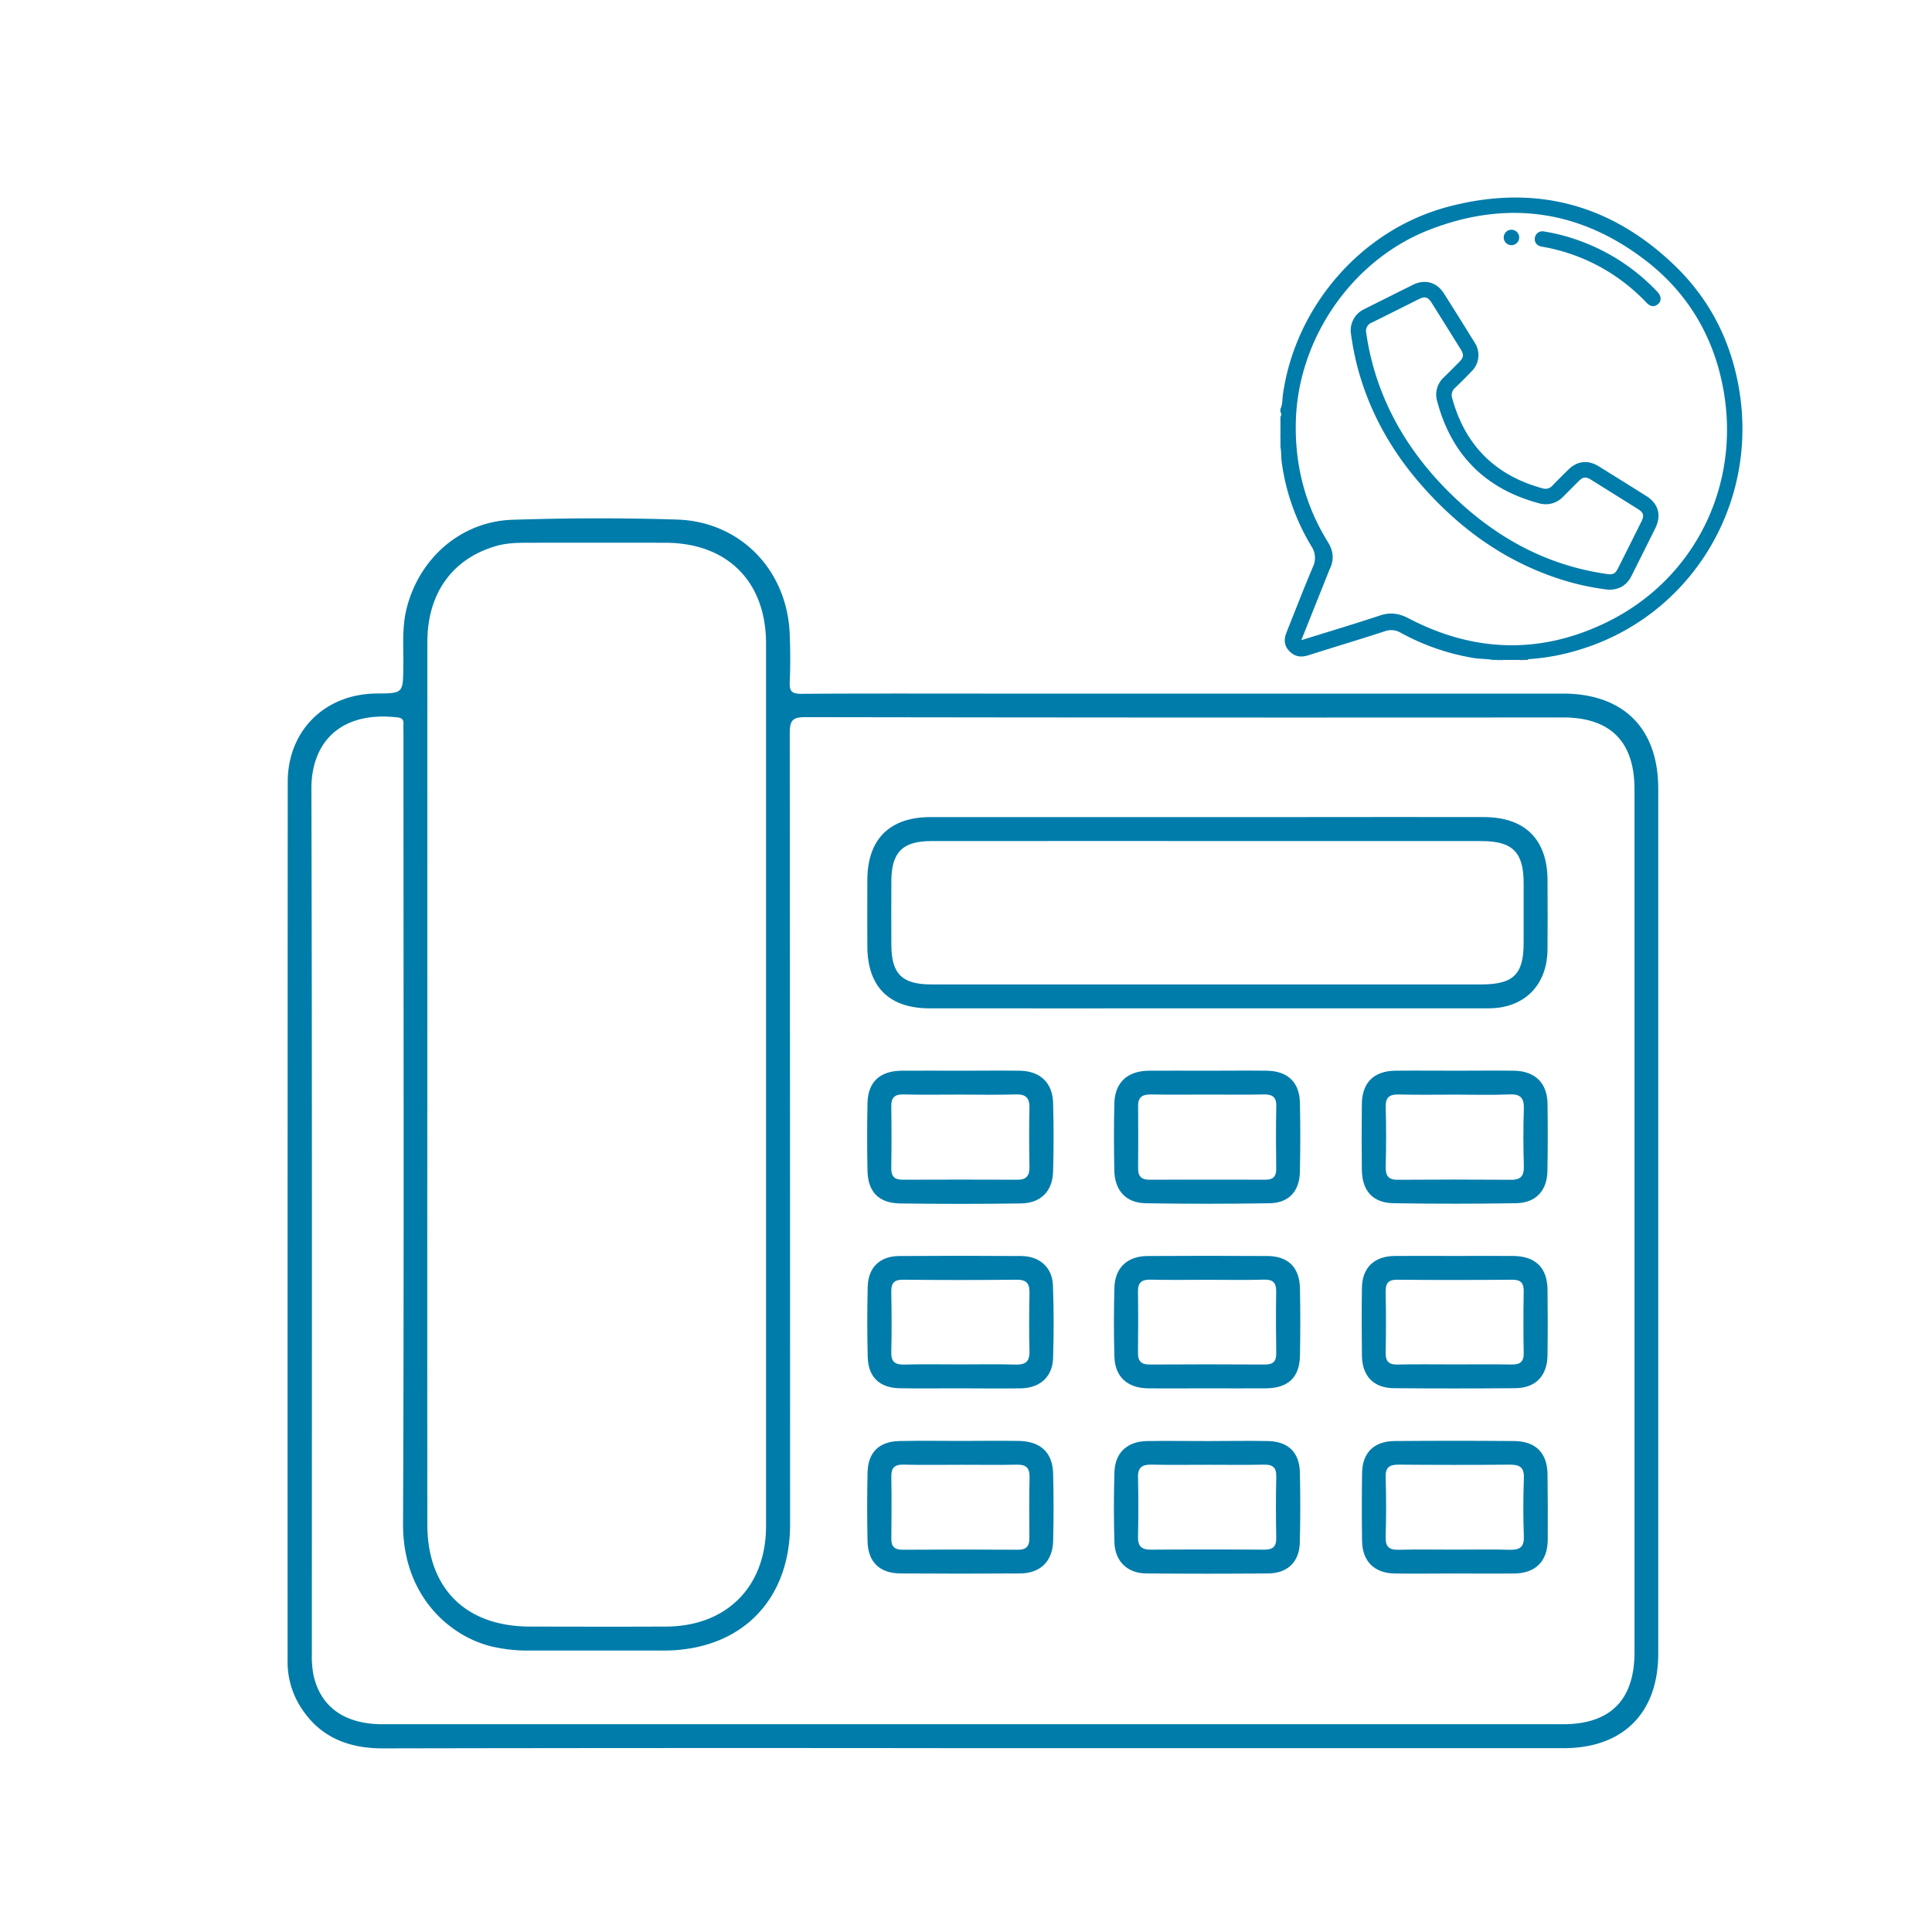<svg id="SvgjsSvg1329" width="288" height="288" xmlns="http://www.w3.org/2000/svg" version="1.1" xmlns:xlink="http://www.w3.org/1999/xlink" xmlns:svgjs="http://svgjs.com/svgjs"><defs id="SvgjsDefs1330"></defs><g id="SvgjsG1331"><svg xmlns="http://www.w3.org/2000/svg" data-name="Layer 1" viewBox="0 0 1000 1000" width="288" height="288"><path d="M808.91,359h-302c-30.72,0-61.44-.11-92.15.12-4.82,0-6.19-1.22-6-6,.38-8.24.32-16.52,0-24.77-1.21-33.07-25.38-58.36-58.29-59.42-28.36-.91-56.8-.82-85.16.1-26.63.87-48.11,19.68-54.77,45.62-2.55,9.93-1.67,20-1.77,30-.15,14.21,0,14.21-13.84,14.31-26.7.2-46,19.16-46,45.77q-.11,227.27-.07,454.51A43.77,43.77,0,0,0,154,880.82c9.61,17.31,24.78,24.18,44.27,24.14q152.55-.3,305.1-.1,152.94,0,305.87,0c30.88,0,49.06-18.23,49.06-49q0-223.77,0-447.54C858.34,377,840.28,359,808.91,359ZM221.2,332.35c0-25.42,13.12-43.35,35.82-49.8,5.3-1.5,10.7-1.61,16.11-1.62q35.61-.07,71.23,0C376.5,281,396.5,301,396.5,333.13q0,228.39,0,456.78c0,31.39-20.43,51.88-51.74,52-23.49.11-47,.05-70.46,0-33.24-.05-53.09-19.74-53.11-52.81q-.08-113.82,0-227.62Q221.17,446.94,221.2,332.35ZM809,892.46q-152.54,0-305.08,0-152.92,0-305.86,0c-19.47,0-32-8.74-35.76-25.21a52,52,0,0,1-.88-11.51c0-149.18.16-298.35-.24-447.52-.06-23.32,14.43-40.28,44.45-36.91,2.26.26,3.28,1,3.2,3.26-.08,2.06,0,4.13,0,6.2,0,136,.33,272-.21,408-.15,37.4,24.29,58.32,46.07,63.49a82.38,82.38,0,0,0,19.17,2.07c23.23,0,46.46,0,69.69,0,39.7-.08,65.39-25.71,65.4-65.33q0-204.79-.18-409.58c0-7,1.86-8.24,8.44-8.23q195.9.32,391.8.16c24.52,0,37,12.52,37,37.15q0,223.38,0,446.75C846,879.89,833.51,892.45,809,892.46Z" fill="#007CAA" class="color000 svgShape"></path><path d="M801 455.83c0-21.3-11.61-32.88-33-32.91q-45.64-.07-91.31 0-97.5 0-195 0c-21.15 0-32.63 11.38-32.75 32.29q-.09 17.4 0 34.82c.12 20.76 11.3 31.87 32.13 31.88q72 .06 143.93 0 72.74 0 145.48 0c18.53 0 30.37-12 30.51-30.46C801.11 479.56 801.06 467.7 801 455.83zM788.64 488c0 16.33-5.3 21.53-21.9 21.54q-71.18 0-142.36 0t-142.36 0c-15.07 0-20.58-5.43-20.66-20.32q-.09-16.63 0-33.27c.07-14.8 5.82-20.61 20.63-20.61q91.31-.06 182.59 0 51.06 0 102.13 0c16.18 0 21.91 5.72 21.93 21.74Q788.66 472.52 788.64 488zM801 667.52c-.14-11.44-6.26-17.35-17.9-17.44-10.06-.07-20.12 0-30.17 0-10.32 0-20.63-.09-31 0-10.73.13-16.88 6.07-17 16.65-.17 11.6-.15 23.2 0 34.8.13 10.78 6 16.93 16.66 17q31.32.26 62.66 0c10.56-.08 16.58-6.31 16.74-17C801.16 690.21 801.14 678.87 801 667.52zm-18.76 38.76c-9.79-.19-19.59-.06-29.4-.06s-19.6-.16-29.39.07c-4.76.12-6.34-1.73-6.24-6.38.24-10.31.21-20.63 0-30.95-.08-4.39 1-6.63 6-6.58 19.86.2 39.72.16 59.58 0 4.36 0 5.94 1.69 5.88 6-.17 10.57-.22 21.15 0 31.72C788.82 704.91 786.78 706.37 782.25 706.28z" fill="#007CAA" class="color000 svgShape"></path><path fill="#007CAA" d="M672.84,570.79c-.22-10.63-6.35-16.45-17.14-16.59-10.31-.14-20.63,0-30.94,0-10.06,0-20.11-.08-30.17,0-11.06.11-17.55,6.12-17.81,16.94-.28,11.59-.26,23.21,0,34.8.24,10.34,6.06,16.7,16.21,16.86q32.09.53,64.19,0c10-.19,15.45-6.23,15.65-16.4Q673.21,588.59,672.84,570.79ZM660.56,605c.05,3.94-1.6,5.62-5.49,5.61q-30.18-.06-60.35,0c-3.81,0-5.65-1.73-5.63-5.63.06-10.83.11-21.67,0-32.49-.06-4.9,2.44-6.06,6.81-6,9.8.19,19.6.06,29.4.06,9.54,0,19.09.14,28.62-.07,4.42-.09,6.77,1.07,6.68,6C660.38,583.32,660.43,594.16,660.56,605Z" class="color010101 svgShape"></path><path d="M801 571.27c-.17-10.85-6.52-16.95-17.59-17.08-10-.12-20.11 0-30.17 0-10.31 0-20.63-.11-31 0-11.13.14-17.22 6.17-17.35 17.24-.14 11.34-.12 22.69 0 34 .12 10.92 5.63 17.18 16.37 17.35q31.71.51 63.43 0c10.28-.16 16.09-6.49 16.26-16.72Q801.26 588.68 801 571.27zm-12.26 2.88c-.34 9.79-.28 19.61 0 29.41.13 4.85-1.35 7.12-6.51 7.09q-29.4-.21-58.83 0c-4.71 0-6.27-2-6.16-6.57.25-10.31.28-20.64 0-30.95-.15-5.16 1.89-6.77 6.83-6.63 9.8.26 19.61.08 29.42.08 9.29 0 18.59.29 27.86-.11C787.28 566.19 788.94 568.56 788.74 574.15zM801 763.08c-.14-11.05-6.15-17.12-17.33-17.2q-30.95-.25-61.89 0C711 746 705.09 752 705 762.73q-.24 17.4 0 34.81c.14 10.57 6.28 16.72 16.87 16.9 10.31.17 20.63 0 30.94 0s20.63.12 31 0c11-.15 17.16-6.28 17.3-17.32Q801.22 780.1 801 763.08zm-12.26 32.19c.2 5.7-2.28 7-7.4 6.89-9.53-.27-19.08-.07-28.63-.07s-19.09-.19-28.63.07c-4.89.14-7-1.36-6.87-6.57.3-10.31.32-20.64 0-31-.17-5.36 2.2-6.53 6.95-6.49 19.09.16 38.18.19 57.27 0 5.14 0 7.53 1.31 7.33 7C788.38 775.15 788.39 785.23 788.74 795.27z" fill="#007CAA" class="color000 svgShape"></path><path fill="#007CAA" d="M545.08 570.83c-.29-10.47-6.76-16.49-17.32-16.63-10.31-.14-20.62 0-30.94 0-10.05 0-20.11-.09-30.16 0-11.32.11-17.43 5.83-17.65 16.9q-.35 17.38 0 34.8c.2 10.94 5.75 16.81 16.74 17q31.32.45 62.65 0c10.31-.15 16.37-6.27 16.67-16.44C545.42 594.56 545.42 582.68 545.08 570.83zm-12.23 2.89c-.24 10-.18 20.11 0 30.17.07 4.42-1.38 6.75-6.15 6.73q-29.79-.12-59.57 0c-4.35 0-5.87-1.9-5.81-6.11q.24-15.85 0-31.72c-.08-4.62 1.65-6.43 6.38-6.31 9.79.25 19.59.08 29.39.08 9.54 0 19.09.23 28.62-.09C531.19 566.28 533 568.46 532.85 573.72zM545 665.21c-.4-9.3-6.94-15-16.29-15.09q-31.71-.23-63.42 0c-9.87.08-15.91 5.93-16.16 15.85q-.46 18.15 0 36.34c.23 10.42 6.1 16.07 16.57 16.25 10.3.19 20.62 0 30.93.05 10.57 0 21.14.14 31.71 0 9.85-.16 16.37-5.86 16.73-15.48C545.46 690.47 545.49 677.81 545 665.21zm-19.56 41.1c-9.53-.29-19.07-.09-28.61-.09s-19.09-.19-28.62.08c-4.88.14-7-1.31-6.89-6.52.28-10.3.2-20.62 0-30.93-.08-4.43 1.2-6.53 6.13-6.47q29.38.3 58.78 0c5.23-.06 6.72 2.09 6.63 6.89-.19 10-.27 20.12 0 30.16C533 705.05 530.52 706.46 525.39 706.31z" class="color010101 svgShape"></path><path d="M672.86,666.91c-.2-10.88-6.09-16.74-16.83-16.8q-30.93-.18-61.87,0c-10.63,0-17.07,6-17.35,16.48q-.49,17.77,0,35.57c.29,10.45,6.69,16.29,17.4,16.44,10,.13,20.11,0,30.16,0,10.32,0,20.63.09,30.94,0,11.47-.13,17.34-5.68,17.55-16.88Q673.19,684.31,672.86,666.91Zm-12.29,33.52c.07,4.33-1.66,5.88-6,5.85q-29.77-.19-59.55,0c-4.34,0-6-1.73-6-6,.11-10.57.15-21.14,0-31.71-.08-4.69,1.87-6.33,6.49-6.22,9.79.24,19.59.07,29.39.07s19.6.2,29.39-.08c4.81-.14,6.33,1.78,6.25,6.35C660.39,679.29,660.41,689.87,660.57,700.43Z" fill="#007CAA" class="color000 svgShape"></path><path fill="#007CAA" d="M672.82 762.23c-.21-10.46-6-16.11-16.48-16.34-10.31-.22-20.63 0-30.94 0-10.57 0-21.15-.16-31.71 0-10.29.19-16.56 6-16.87 16.17q-.54 18.15 0 36.34c.3 9.69 6.71 15.91 16.29 16q31.71.3 63.42 0c9.88-.09 16-6 16.24-15.83C673.1 786.46 673.08 774.34 672.82 762.23zM660.58 796c.1 4.84-2 6.15-6.54 6.11q-29-.24-58 0c-4.87.05-7.09-1.44-7-6.59.22-10.31.24-20.63 0-30.93-.13-5.28 2.35-6.59 7.08-6.49 9.8.22 19.6.07 29.4.07 9.54 0 19.08.15 28.62-.07 4.55-.1 6.56 1.36 6.45 6.18C660.36 774.89 660.38 785.47 660.58 796zM545.1 762.82c-.26-11-6.5-16.8-17.7-17-10.06-.15-20.11 0-30.17 0-10.57 0-21.14-.17-31.71.06s-16.24 5.87-16.48 16.34q-.39 17.79 0 35.58c.22 10.72 6.24 16.54 17.08 16.61q30.93.21 61.87 0c10.48-.07 16.84-6.26 17.12-16.8C545.4 786 545.39 774.41 545.1 762.82zM532.81 796.2c0 4.22-1.71 6-6 5.94q-29.77-.2-59.56 0c-4.39 0-6-1.74-5.9-6 .13-10.57.18-21.15 0-31.72-.09-4.65 1.59-6.44 6.31-6.32 10.05.24 20.11.07 30.17.07 9.54 0 19.09.14 28.62-.06 4.62-.1 6.52 1.68 6.45 6.33C532.67 775.06 532.72 785.63 532.81 796.2z" class="color010101 svgShape"></path><path fill="#007CAA" d="M662.73,223.46a2.7,2.7,0,0,1,0,3.27Z" class="color101010 svgShape"></path><path fill="#007CAA" d="M663.15,215.49c.05.53.17,1.08-.42,1.43v-1.4Q662.91,215.21,663.15,215.49Z" class="color424242 svgShape"></path><path fill="#007CAA" d="M774.85,341.66c.29-.73.88-.38,1.38-.39.17.08.23.16.18.25s-.1.14-.15.14Z" class="color6d6d6d svgShape"></path><path fill="#007CAA" d="M776.26,341.66l0-.39h.94c.16.08.22.16.17.26s-.1.14-.15.14Z" class="color4e4e4e svgShape"></path><path fill="#007CAA" d="M777.19,341.66c0-.13,0-.27,0-.4a.78.78,0,0,1,1,.4Z" class="color383838 svgShape"></path><path fill="#007CAA" d="M786.53,341.66a.81.81,0,0,1,1-.4c.14.1.18.19.13.28s-.1.12-.15.12Z" class="color373737 svgShape"></path><path fill="#4d4d4d" d="M787.47,341.66c0-.13,0-.27,0-.4h.93c.14.1.18.19.13.27s-.1.13-.15.13Z" class="color4d4d4d svgShape"></path><path fill="#656565" d="M788.4,341.66c0-.13,0-.27,0-.4.39-.05.78-.11.92.4Z" class="color656565 svgShape"></path><path d="M900.58,204.18c-3.75-25.56-14.56-47.93-33-66-33.51-32.74-73.43-43.2-118.66-31-44.45,12-78.48,51.55-84.9,97.12-.35,2.46-.09,5.07-1.29,7.39v1.87c.58.11.44.53.39.91h0l0,.93H663v.06c-.06.46.15,1-.24,1.36v6.54a4.83,4.83,0,0,1,0,3.27v4.67c.5,2.59.29,5.24.64,7.84a113.59,113.59,0,0,0,15.33,43.52,10.78,10.78,0,0,1,.78,10.87c-4.76,11.25-9.16,22.66-13.69,34-1.74,4.38-.72,8,3,10.74,2.72,2,5.68,1.78,8.69.81,13-4.16,26-8,39-12.25a9.75,9.75,0,0,1,8.43.64,118.18,118.18,0,0,0,37.76,13.1c3.3.56,6.64.38,9.92,1h2.33c.4-.4.9-.18,1.36-.24h.86c.36,0,.76-.08,1,.24h8.41c.28-.3.65-.22,1-.24h.81c.35,0,.72-.07,1,.24h1.4c.15-.5.57-.41.94-.43a114.09,114.09,0,0,0,26.27-5C874.19,318.91,909.22,263.05,900.58,204.18Zm-69.14,118c-34.22,16.61-68.66,15.52-102.39-2.15-4.89-2.56-9.39-3.23-14.68-1.48-12.81,4.24-25.75,8.12-38.63,12.13-.58.18-1.16.34-2.17.63l13.65-34.16c.4-1,.77-2,1.23-3,2.18-4.7,1.64-9.09-1.08-13.49-11.79-19-17.16-39.78-16.66-62.13.95-43.09,29-84,69.16-99.61s78.11-10.3,112.27,16.18c21.93,17,35.2,39.83,40,67.19C900.84,252.07,876.76,300.18,831.44,322.17Z" fill="#007CAA" class="color000 svgShape"></path><path d="M798.76,119.74a100.67,100.67,0,0,1,21,5.68,104,104,0,0,1,38.16,25.7c2.2,2.34,2.14,5-.14,6.6-1.82,1.24-3.64.95-5.57-1.07a98,98,0,0,0-22.87-17.89,96.81,96.81,0,0,0-31.21-11.08c-2.63-.46-4-2.13-3.69-4.51A3.91,3.91,0,0,1,798.76,119.74Z" fill="#007CAA" class="color000 svgShape"></path><path fill="#007CAA" d="M786.29,122.34a4,4,0,1,1-7.92,0,4,4,0,0,1,7.92,0Z" class="color010101 svgShape"></path><path d="M852.22,256.8q-12.33-7.76-24.71-15.43c-5.56-3.45-11.07-2.85-15.72,1.7-2.78,2.72-5.56,5.46-8.25,8.27a4.8,4.8,0,0,1-5.08,1.43q-36.81-10-46.83-46.76a4.94,4.94,0,0,1,1.52-5.27q4.32-4.11,8.43-8.42a11.77,11.77,0,0,0,1.6-15.17q-7.84-12.69-15.83-25.3c-3.67-5.8-9.86-7.49-16-4.44q-12.63,6.26-25.2,12.6a12.11,12.11,0,0,0-6.85,13.08,144.59,144.59,0,0,0,3.45,17.37c6.09,22.71,17.29,42.67,32.69,60.31C754.85,273,778,290,806.27,299.37a131.15,131.15,0,0,0,26.35,5.87c5.54.06,9.46-2.42,11.81-7.1q6.23-12.39,12.37-24.79C860.07,266.76,858.39,260.69,852.22,256.8Zm-2.56,13q-6,12.09-12.08,24.15c-1.58,3.17-2.63,3.62-6.14,3.11-31-4.47-57-18.77-79.29-40.24-18.33-17.64-32.22-38.17-40-62.58a137.19,137.19,0,0,1-5-22A4.56,4.56,0,0,1,710,167c8.14-4,16.24-8.11,24.36-12.15,3.16-1.57,4.76-1.12,6.63,1.86q7.56,12,15.08,24.12c1.74,2.79,1.56,4.19-.81,6.58-2.62,2.65-5.26,5.3-7.93,7.92a12,12,0,0,0-3.44,12.38c7.45,28,25.28,45.62,53.28,52.95a14.29,14.29,0,0,0,2.32.31,12.2,12.2,0,0,0,9.44-3.73c2.76-2.75,5.5-5.52,8.26-8.26,2.18-2.15,3.63-2.34,6.21-.74q12.27,7.64,24.51,15.32C850.65,265.25,851.11,266.9,849.66,269.82Z" fill="#007CAA" class="color000 svgShape"></path></svg></g></svg>
